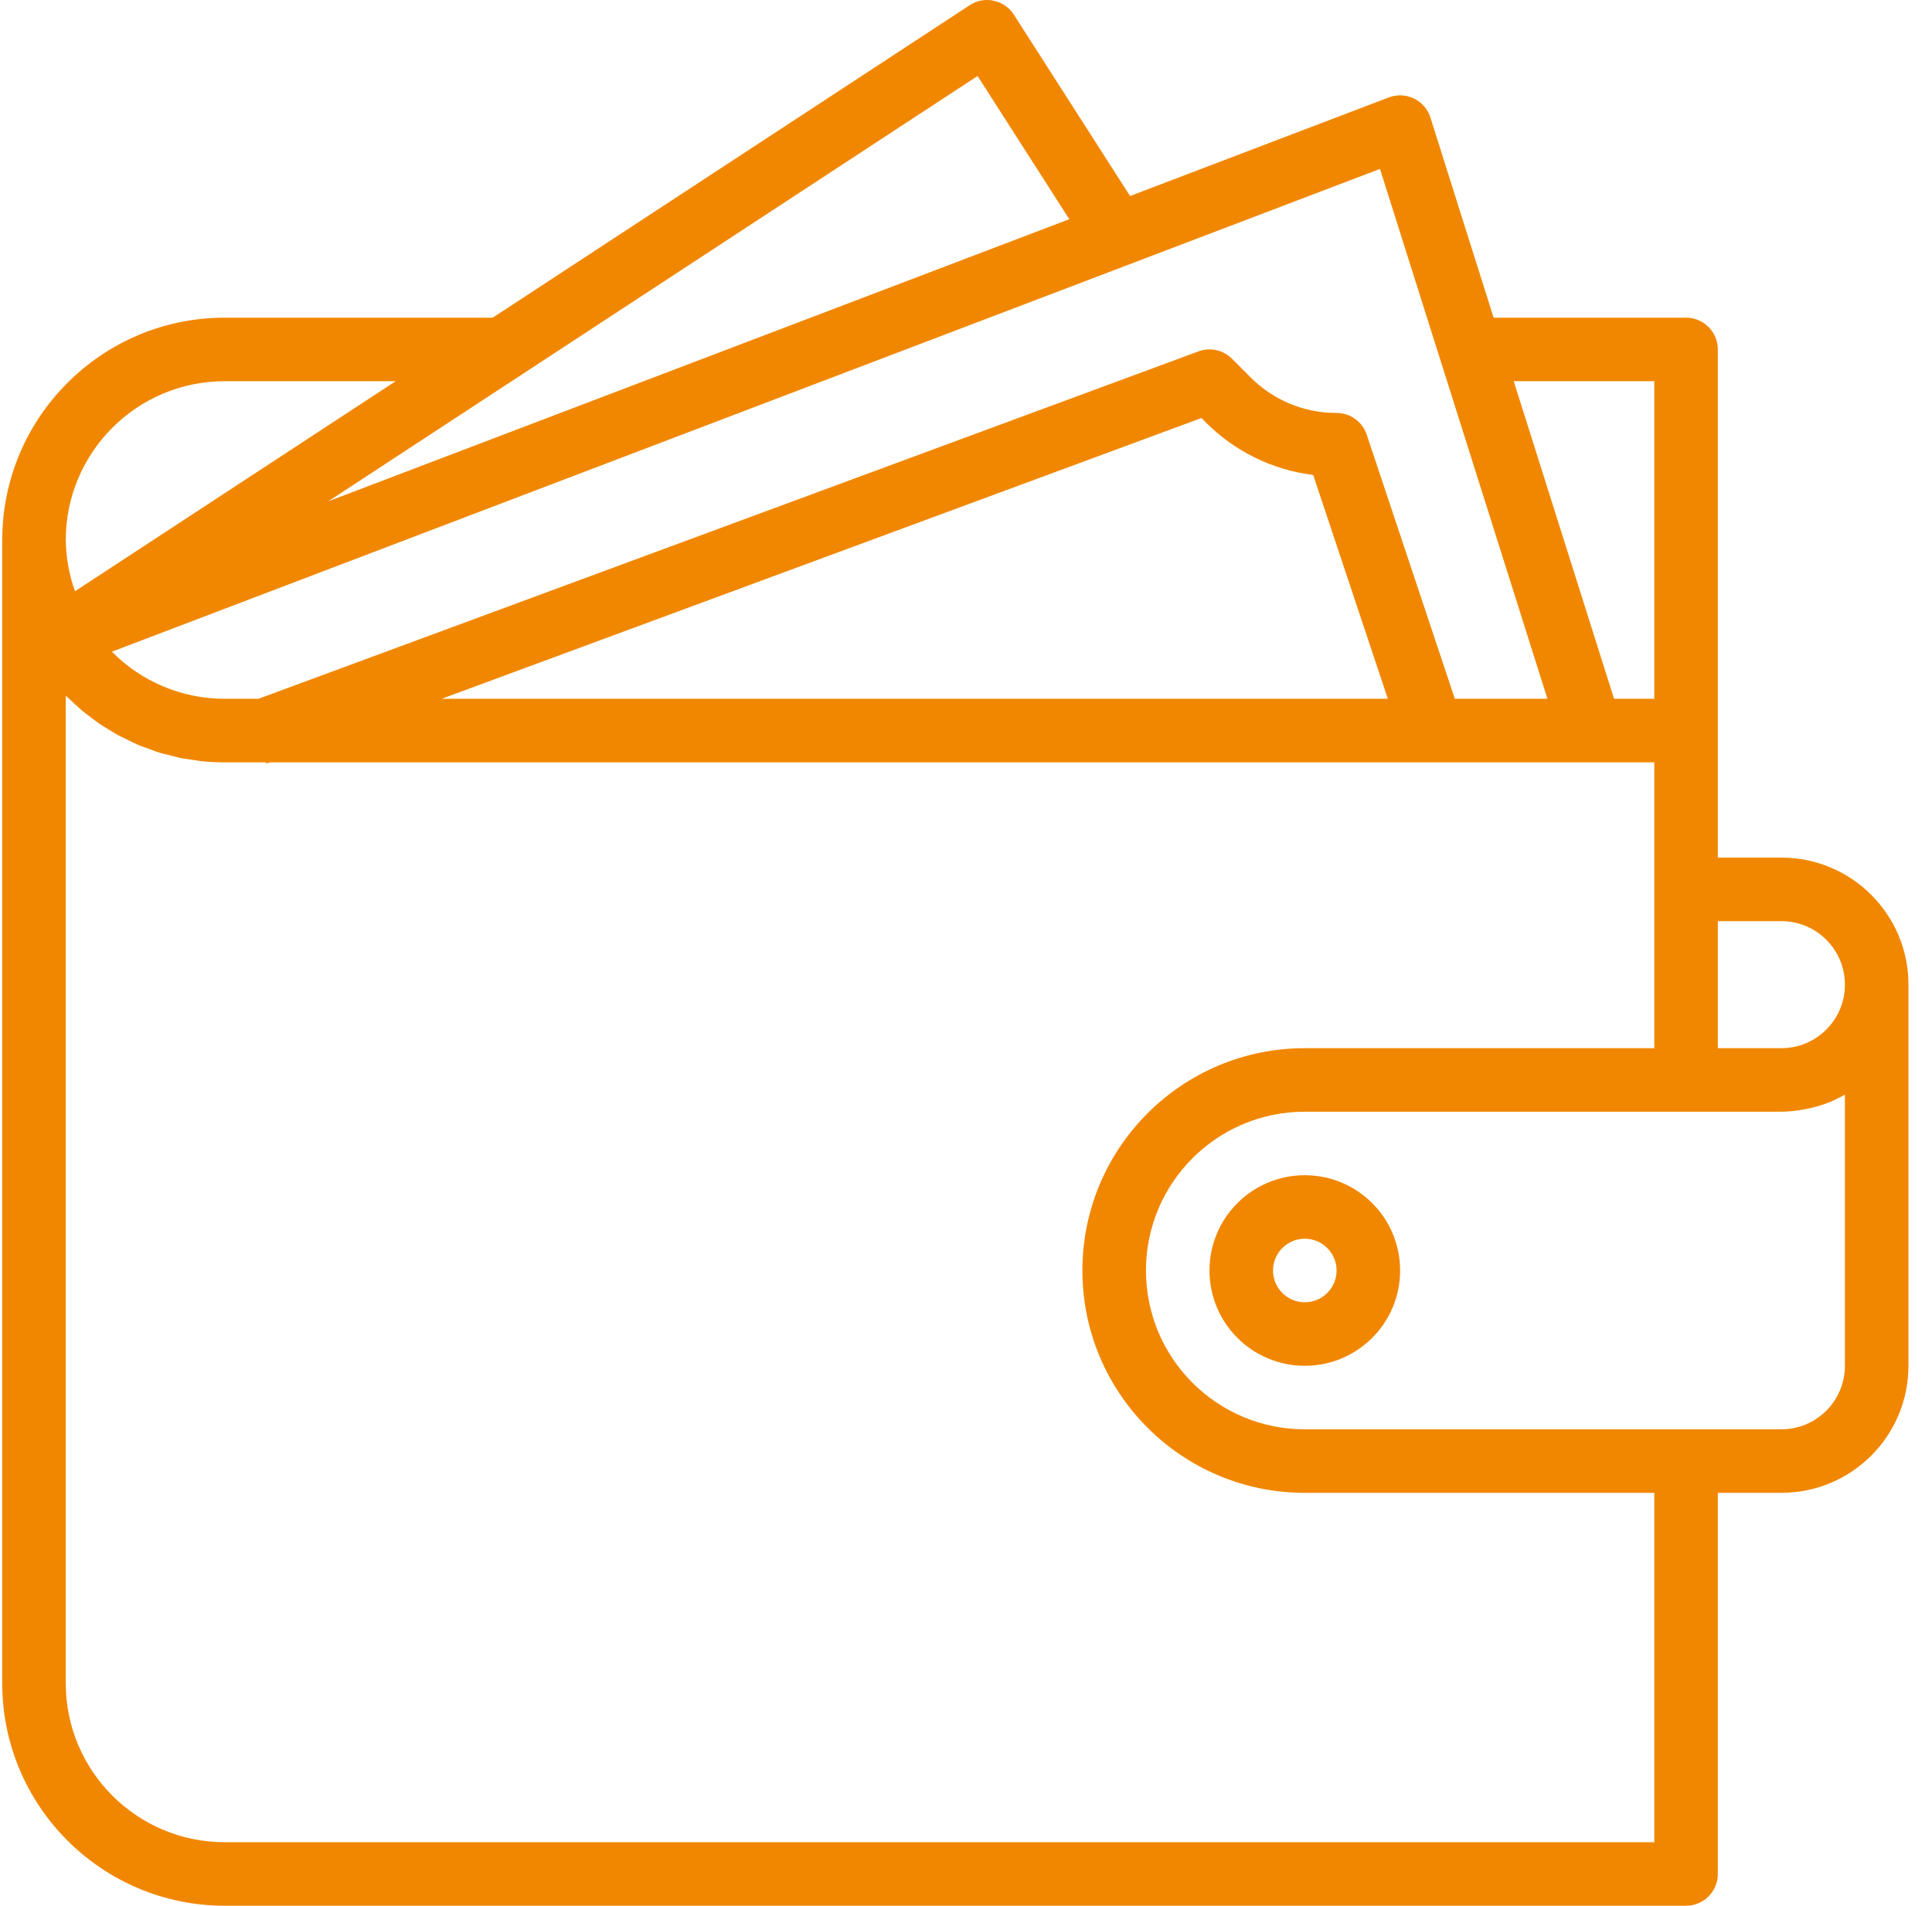 <svg width="75" height="74" viewBox="0 0 75 74" fill="none" xmlns="http://www.w3.org/2000/svg">
<path d="M69.152 33.301H66.686V13.568C66.686 12.887 66.134 12.335 65.453 12.335H57.982L55.529 4.565C55.427 4.241 55.195 3.974 54.891 3.825C54.584 3.677 54.231 3.663 53.913 3.783L43.869 7.611L39.358 0.57C39.181 0.293 38.9 0.098 38.577 0.029C38.255 -0.043 37.918 0.02 37.644 0.202L19.127 12.335H8.719C3.954 12.34 0.092 16.203 0.086 20.968V65.367C0.092 70.132 3.954 73.994 8.719 74H65.453C66.134 74 66.686 73.448 66.686 72.766V57.967H69.152C71.877 57.967 74.086 55.758 74.086 53.034V38.234C74.086 35.509 71.877 33.301 69.152 33.301ZM69.152 35.768C70.515 35.768 71.619 36.871 71.619 38.234C71.619 39.597 70.515 40.701 69.152 40.701H66.686V35.768H69.152ZM64.219 14.802V27.134H62.657L58.762 14.802H64.219ZM60.071 27.134H56.476L53.056 16.878C52.889 16.375 52.417 16.034 51.886 16.035C50.633 16.038 49.431 15.541 48.547 14.652L47.824 13.929C47.484 13.589 46.977 13.477 46.525 13.644L10.034 27.134H8.719C7.075 27.134 5.498 26.476 4.344 25.305L53.571 6.559L60.071 27.134ZM53.876 27.134H17.146L46.64 16.232L46.803 16.396C47.927 17.526 49.397 18.248 50.978 18.444L53.876 27.134ZM37.949 2.951L41.51 8.511L12.744 19.466L37.949 2.951ZM8.719 14.802H15.361L2.912 22.958C2.682 22.32 2.561 21.647 2.553 20.968C2.557 17.564 5.315 14.805 8.719 14.802ZM64.219 71.533H8.719C5.315 71.529 2.557 68.77 2.553 65.367V27.011C2.565 27.022 2.577 27.032 2.588 27.044C2.685 27.141 2.787 27.229 2.887 27.321C2.987 27.412 3.094 27.516 3.204 27.608C3.314 27.699 3.42 27.773 3.528 27.855C3.637 27.936 3.753 28.029 3.871 28.112C3.989 28.192 4.104 28.255 4.22 28.327C4.337 28.399 4.46 28.48 4.59 28.549C4.72 28.618 4.843 28.672 4.97 28.735C5.097 28.798 5.217 28.859 5.348 28.918C5.478 28.977 5.628 29.023 5.768 29.073C5.909 29.124 6.015 29.172 6.145 29.211C6.3 29.261 6.459 29.296 6.619 29.334C6.742 29.364 6.855 29.401 6.975 29.426C7.157 29.464 7.345 29.486 7.529 29.512C7.633 29.526 7.733 29.548 7.838 29.559C8.13 29.588 8.425 29.602 8.719 29.602H10.323L10.341 29.648L10.473 29.602H64.219V40.701H50.652C45.885 40.701 42.019 44.566 42.019 49.334C42.019 54.102 45.885 57.967 50.652 57.967H64.219V71.533ZM71.619 53.034C71.619 54.396 70.515 55.5 69.152 55.5H50.652C47.247 55.5 44.486 52.739 44.486 49.334C44.486 45.928 47.247 43.168 50.652 43.168H69.152C69.45 43.165 69.746 43.134 70.038 43.077C70.108 43.065 70.178 43.051 70.247 43.035C70.526 42.974 70.799 42.889 71.063 42.782L71.105 42.761C71.281 42.687 71.453 42.6 71.619 42.505V53.034Z" fill="#F18700"/>
<path d="M50.652 45.634C48.609 45.634 46.952 47.29 46.952 49.334C46.952 51.376 48.609 53.034 50.652 53.034C52.696 53.034 54.352 51.376 54.352 49.334C54.352 47.29 52.696 45.634 50.652 45.634ZM50.652 50.567C49.971 50.567 49.419 50.015 49.419 49.334C49.419 48.652 49.971 48.1 50.652 48.1C51.333 48.1 51.886 48.652 51.886 49.334C51.886 50.015 51.333 50.567 50.652 50.567Z" fill="#F18700"/>
</svg>
